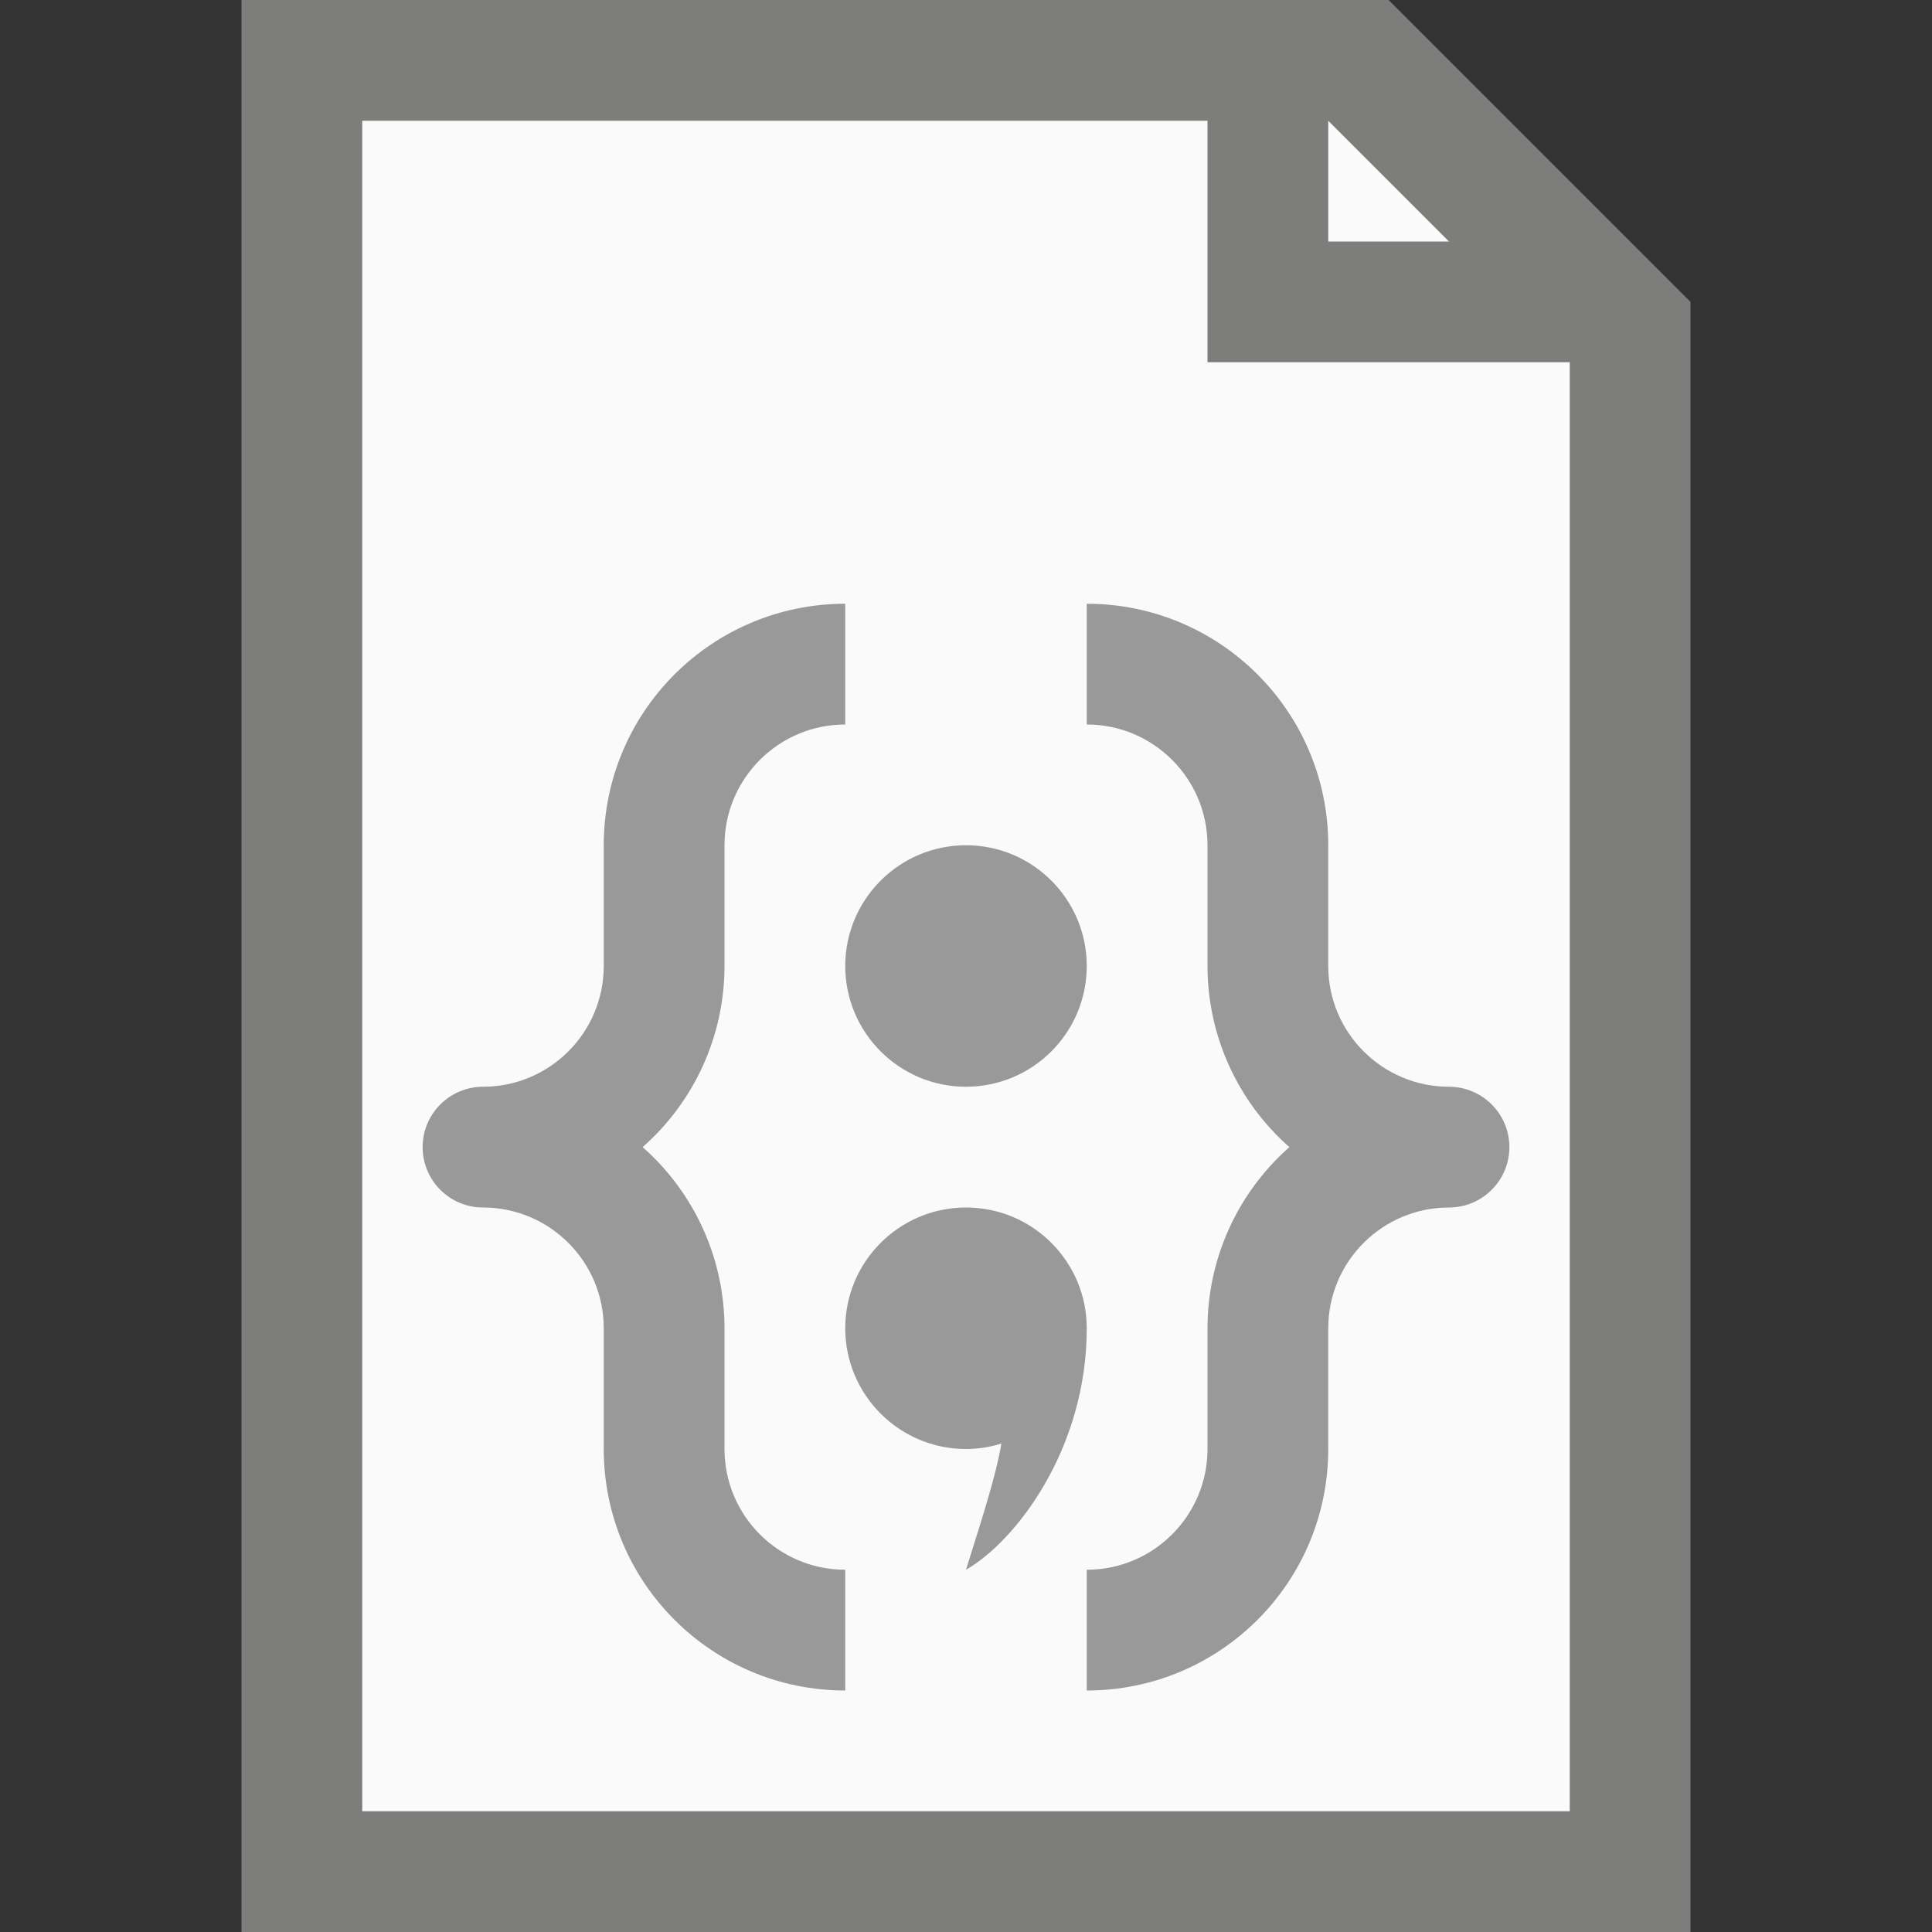 <?xml version="1.0" encoding="UTF-8" standalone="no"?>
<!-- Created with Inkscape (http://www.inkscape.org/) -->

<svg
   width="16"
   height="16"
   viewBox="0 0 16 16"
   version="1.1"
   id="svg5"
   inkscape:version="1.2.1 (9c6d41e410, 2022-07-14, custom)"
   sodipodi:docname="text-css.svg"
   xmlns:inkscape="http://www.inkscape.org/namespaces/inkscape"
   xmlns:sodipodi="http://sodipodi.sourceforge.net/DTD/sodipodi-0.dtd"
   xmlns="http://www.w3.org/2000/svg"
   xmlns:svg="http://www.w3.org/2000/svg">
  <rect x="0" y="0" width="16" height="16" fill="#333333" stroke="none"/>
  <sodipodi:namedview
     id="namedview7"
     pagecolor="#ffffff"
     bordercolor="#000000"
     borderopacity="0.25"
     inkscape:showpageshadow="2"
     inkscape:pageopacity="0.0"
     inkscape:pagecheckerboard="0"
     inkscape:deskcolor="#d1d1d1"
     inkscape:document-units="px"
     showgrid="false"
     inkscape:zoom="50.125"
     inkscape:cx="8"
     inkscape:cy="8"
     inkscape:window-width="1920"
     inkscape:window-height="1011"
     inkscape:window-x="0"
     inkscape:window-y="0"
     inkscape:window-maximized="1"
     inkscape:current-layer="svg5" />
  <defs
     id="defs2" />
  <path
     id="rect234"
     style="fill:#7d7d7b"
     d="m 2,0 h 9.5 L 14,2.5 V 16 H 2 Z"
     sodipodi:nodetypes="cccccc" />
  <path
     id="rect1746"
     style="fill:#fafafa"
     d="m 3,1 h 7 v 2 h 3 V 15 H 3 Z"
     sodipodi:nodetypes="ccccccc" />
  <path
     id="rect1800"
     style="fill:#fafafa;stroke-width:0.25"
     d="m 11,1 1,1 h -1 z"
     sodipodi:nodetypes="cccc" />
  <path
     id="path701"
     style="fill:#999999;fill-opacity:1;stroke-width:0.5;stroke-linecap:round;stroke-linejoin:round"
     d="M 7,5 C 5.895,5 5,5.895 5,7 V 8 C 5,8.552 4.552,9 4,9 3.724,9 3.5,9.224 3.5,9.5 3.5,9.776 3.724,10 4,10 c 0.552,0 1,0.448 1,1 v 1 c 0,1.105 0.895,2 2,2 V 13 C 6.448,13 6,12.552 6,12 V 11 C 6,10.426 5.753,9.88 5.322,9.5 5.753,9.12 6,8.574 6,8 V 7 C 6,6.448 6.448,6 7,6 Z m 2,0 v 1 c 0.552,0 1,0.448 1,1 v 1 c 1.54e-4,0.574 0.247,1.12 0.678,1.5 C 10.247,9.88 10,10.426 10,11 v 1 c 0,0.552 -0.448,1 -1,1 v 1 c 1.105,0 2,-0.895 2,-2 v -1 c 0,-0.552 0.448,-1 1,-1 0.276,0 0.5,-0.224 0.5,-0.5 C 12.5,9.224 12.276,9 12,9 11.448,9 11,8.552 11,8 V 7 C 11,5.895 10.105,5 9,5 Z M 8,7 C 7.448,7 7,7.448 7,8 7,8.552 7.448,9 8,9 8.552,9 9,8.552 9,8 9,7.448 8.552,7 8,7 Z m 0,3 c -0.552,0 -1,0.448 -1,1 0,0.552 0.448,1 1,1 0.099,-3.38e-4 0.198,-0.015 0.293,-0.045 C 8.247,12.225 8.144,12.539 8,13 8.412,12.764 9,12 9,11 9,10.448 8.552,10 8,10 Z"
     sodipodi:nodetypes="csssssssccscccsccccscccsccssssssscssssssscccss" />
</svg>
